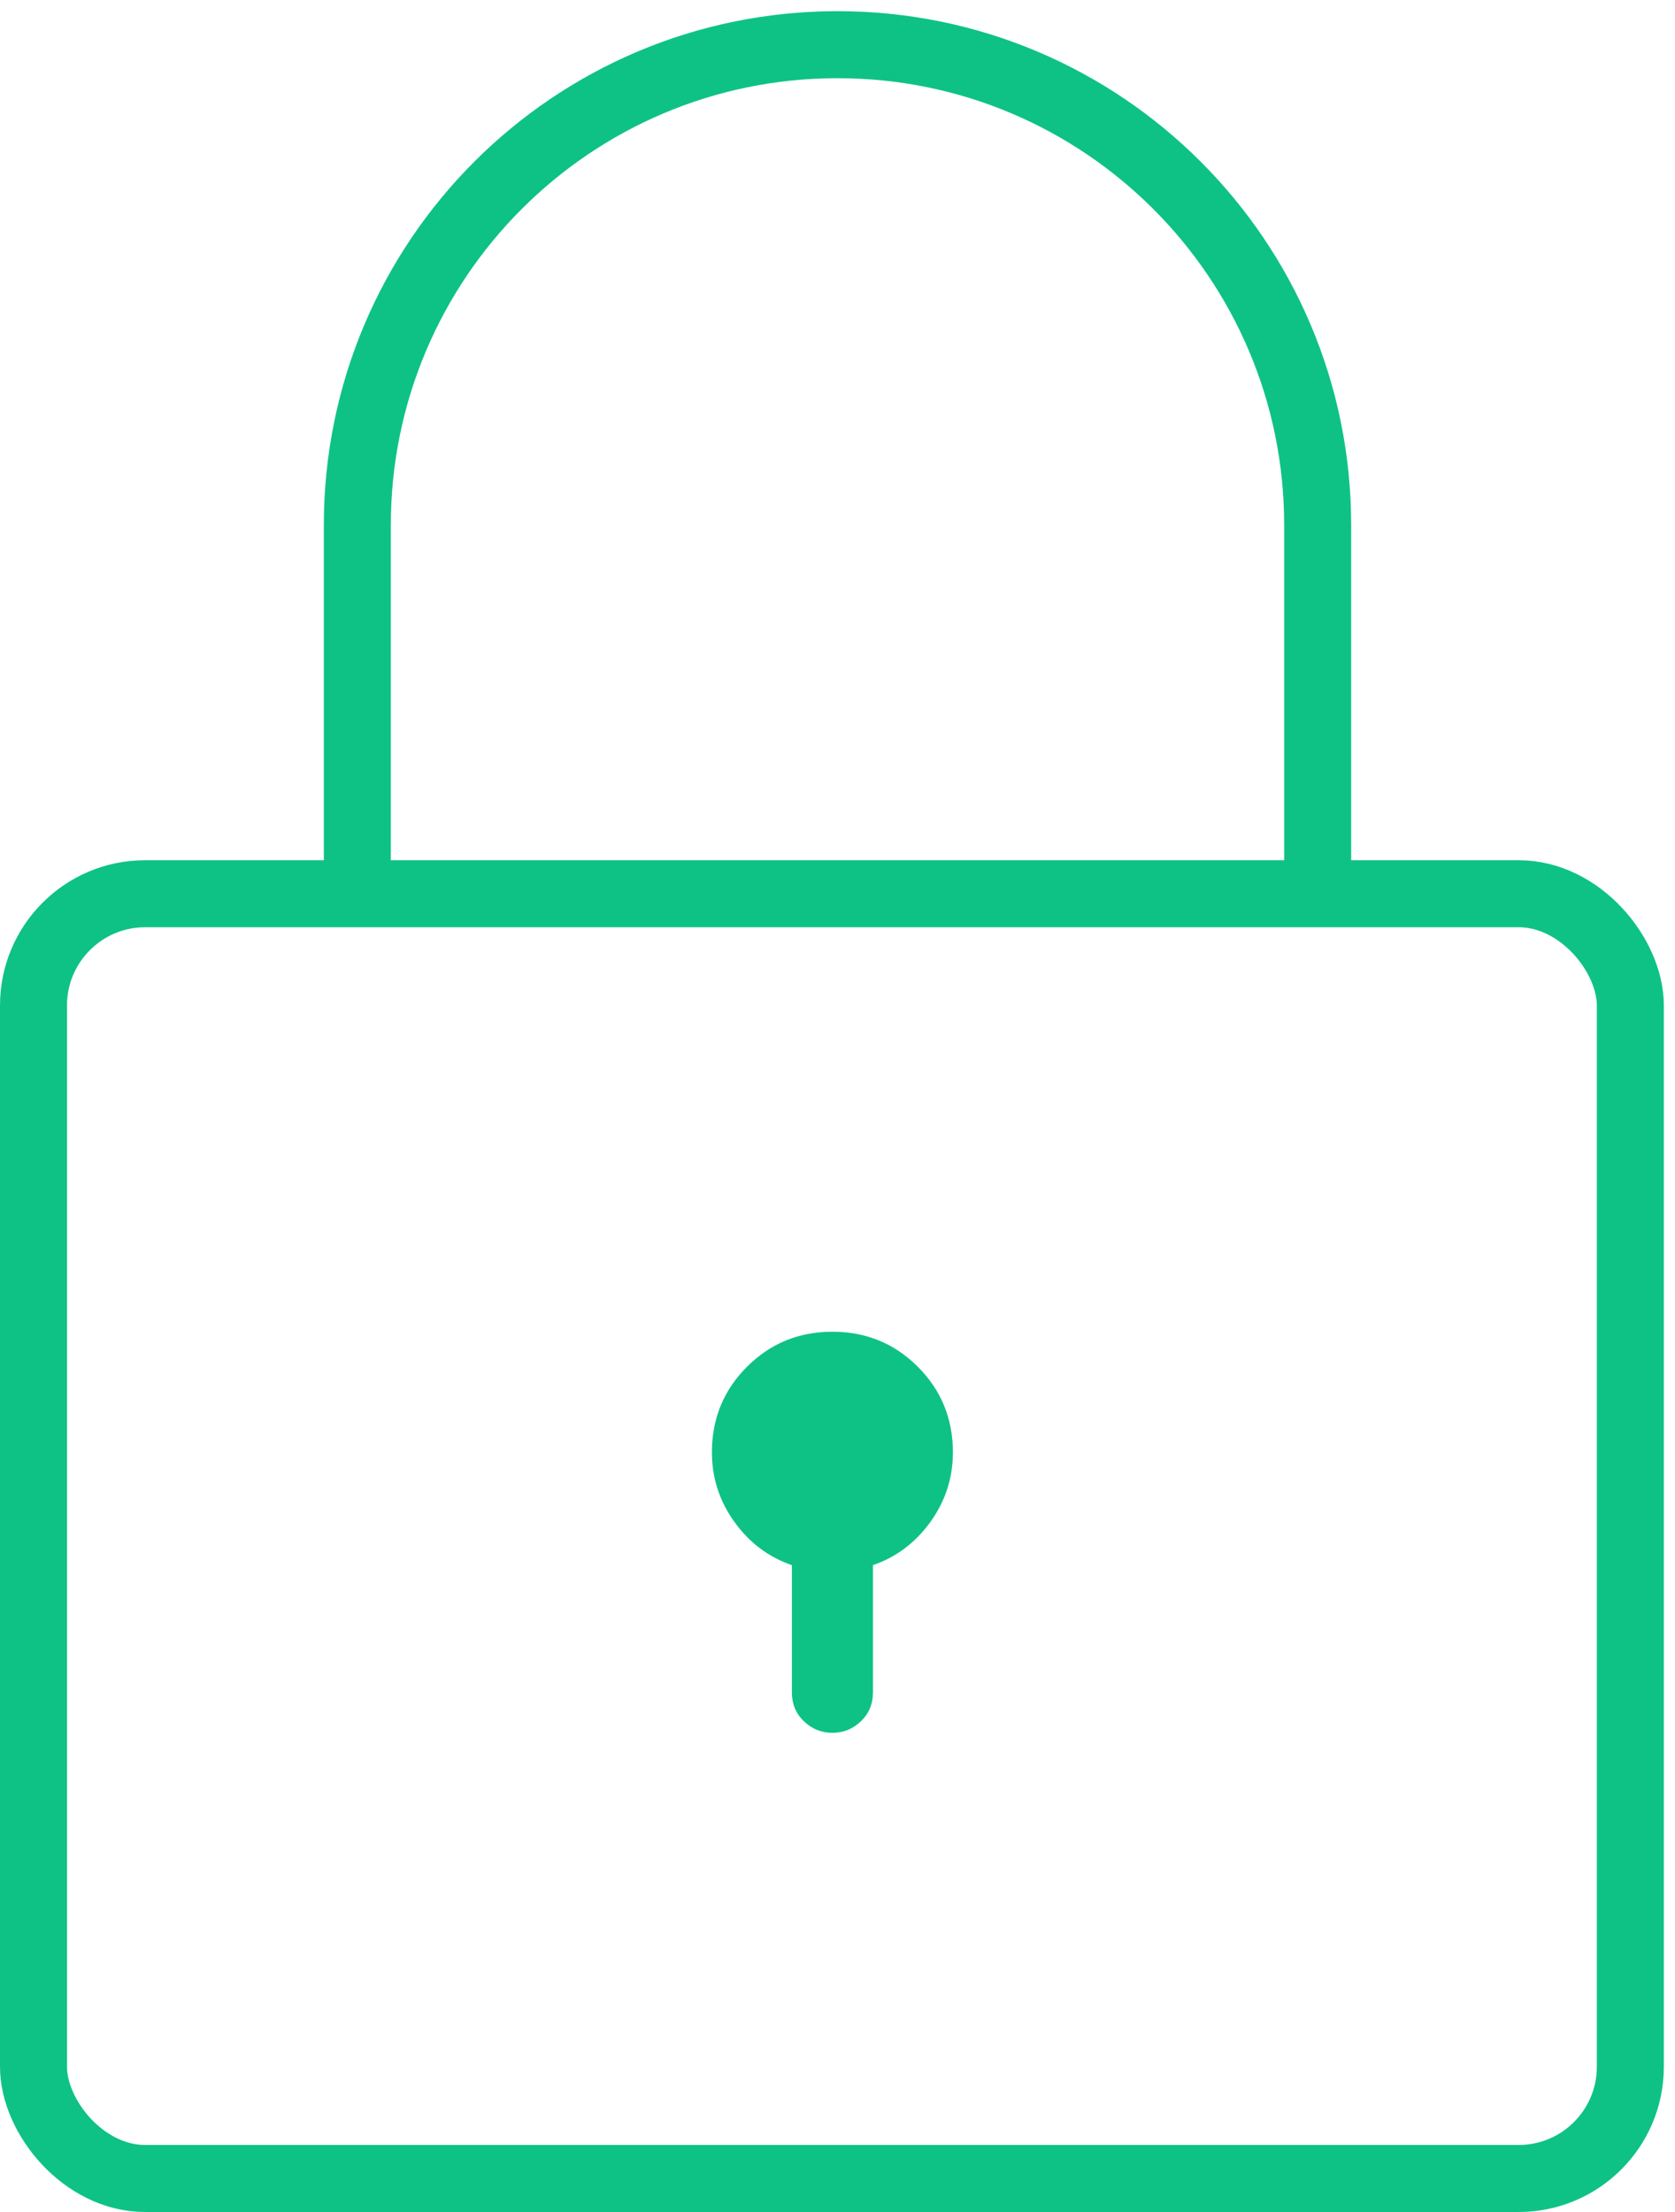 <?xml version="1.0" encoding="UTF-8"?>
<svg width="75px" height="99px" viewBox="0 0 75 99" version="1.1" xmlns="http://www.w3.org/2000/svg" xmlns:xlink="http://www.w3.org/1999/xlink">
    <!-- Generator: sketchtool 47.1 (45422) - http://www.bohemiancoding.com/sketch -->
    <title>img/icon-locked-green</title>
    <desc>Created with sketchtool.</desc>
    <defs></defs>
    <g id="Img-Assets" stroke="none" stroke-width="1" fill="none" fill-rule="evenodd">
        <g id="img/icon-locked-green">
            <g id="icon-locked-green" transform="translate(1, 2)">
                <g>
                    <path d="M36.272,57.603 C37.776,57.603 39.051,58.126 40.098,59.172 C41.144,60.219 41.667,61.494 41.667,62.998 C41.667,64.142 41.332,65.181 40.662,66.112 C39.991,67.044 39.133,67.69 38.087,68.05 L38.087,73.739 C38.087,74.263 37.907,74.696 37.547,75.039 C37.187,75.382 36.762,75.554 36.272,75.554 C35.781,75.554 35.356,75.382 34.997,75.039 C34.637,74.696 34.457,74.263 34.457,73.739 L34.457,68.05 C33.411,67.69 32.552,67.044 31.882,66.112 C31.212,65.181 30.877,64.142 30.877,62.998 C30.877,61.494 31.4,60.219 32.446,59.172 C33.492,58.126 34.768,57.603 36.272,57.603 L36.272,57.603 Z" id="lock-path" fill="#0EC286"></path>
                    <rect id="Rectangle-2" stroke="#0EC286" stroke-width="3" x="0.5" y="38" width="71.5" height="57.5" rx="5"></rect>
                    <path d="M58,37.832 L58,21.5 L58,21.5 C58,9.626 48.374,0 36.5,0 C24.626,0 15,9.626 15,21.5 L15,37.832" id="Oval-7" stroke="#0EC286" stroke-width="3"></path>
                </g>
            </g>
        </g>
        <g id="Text" transform="translate(-145, -3614)"></g>
    </g>
</svg>